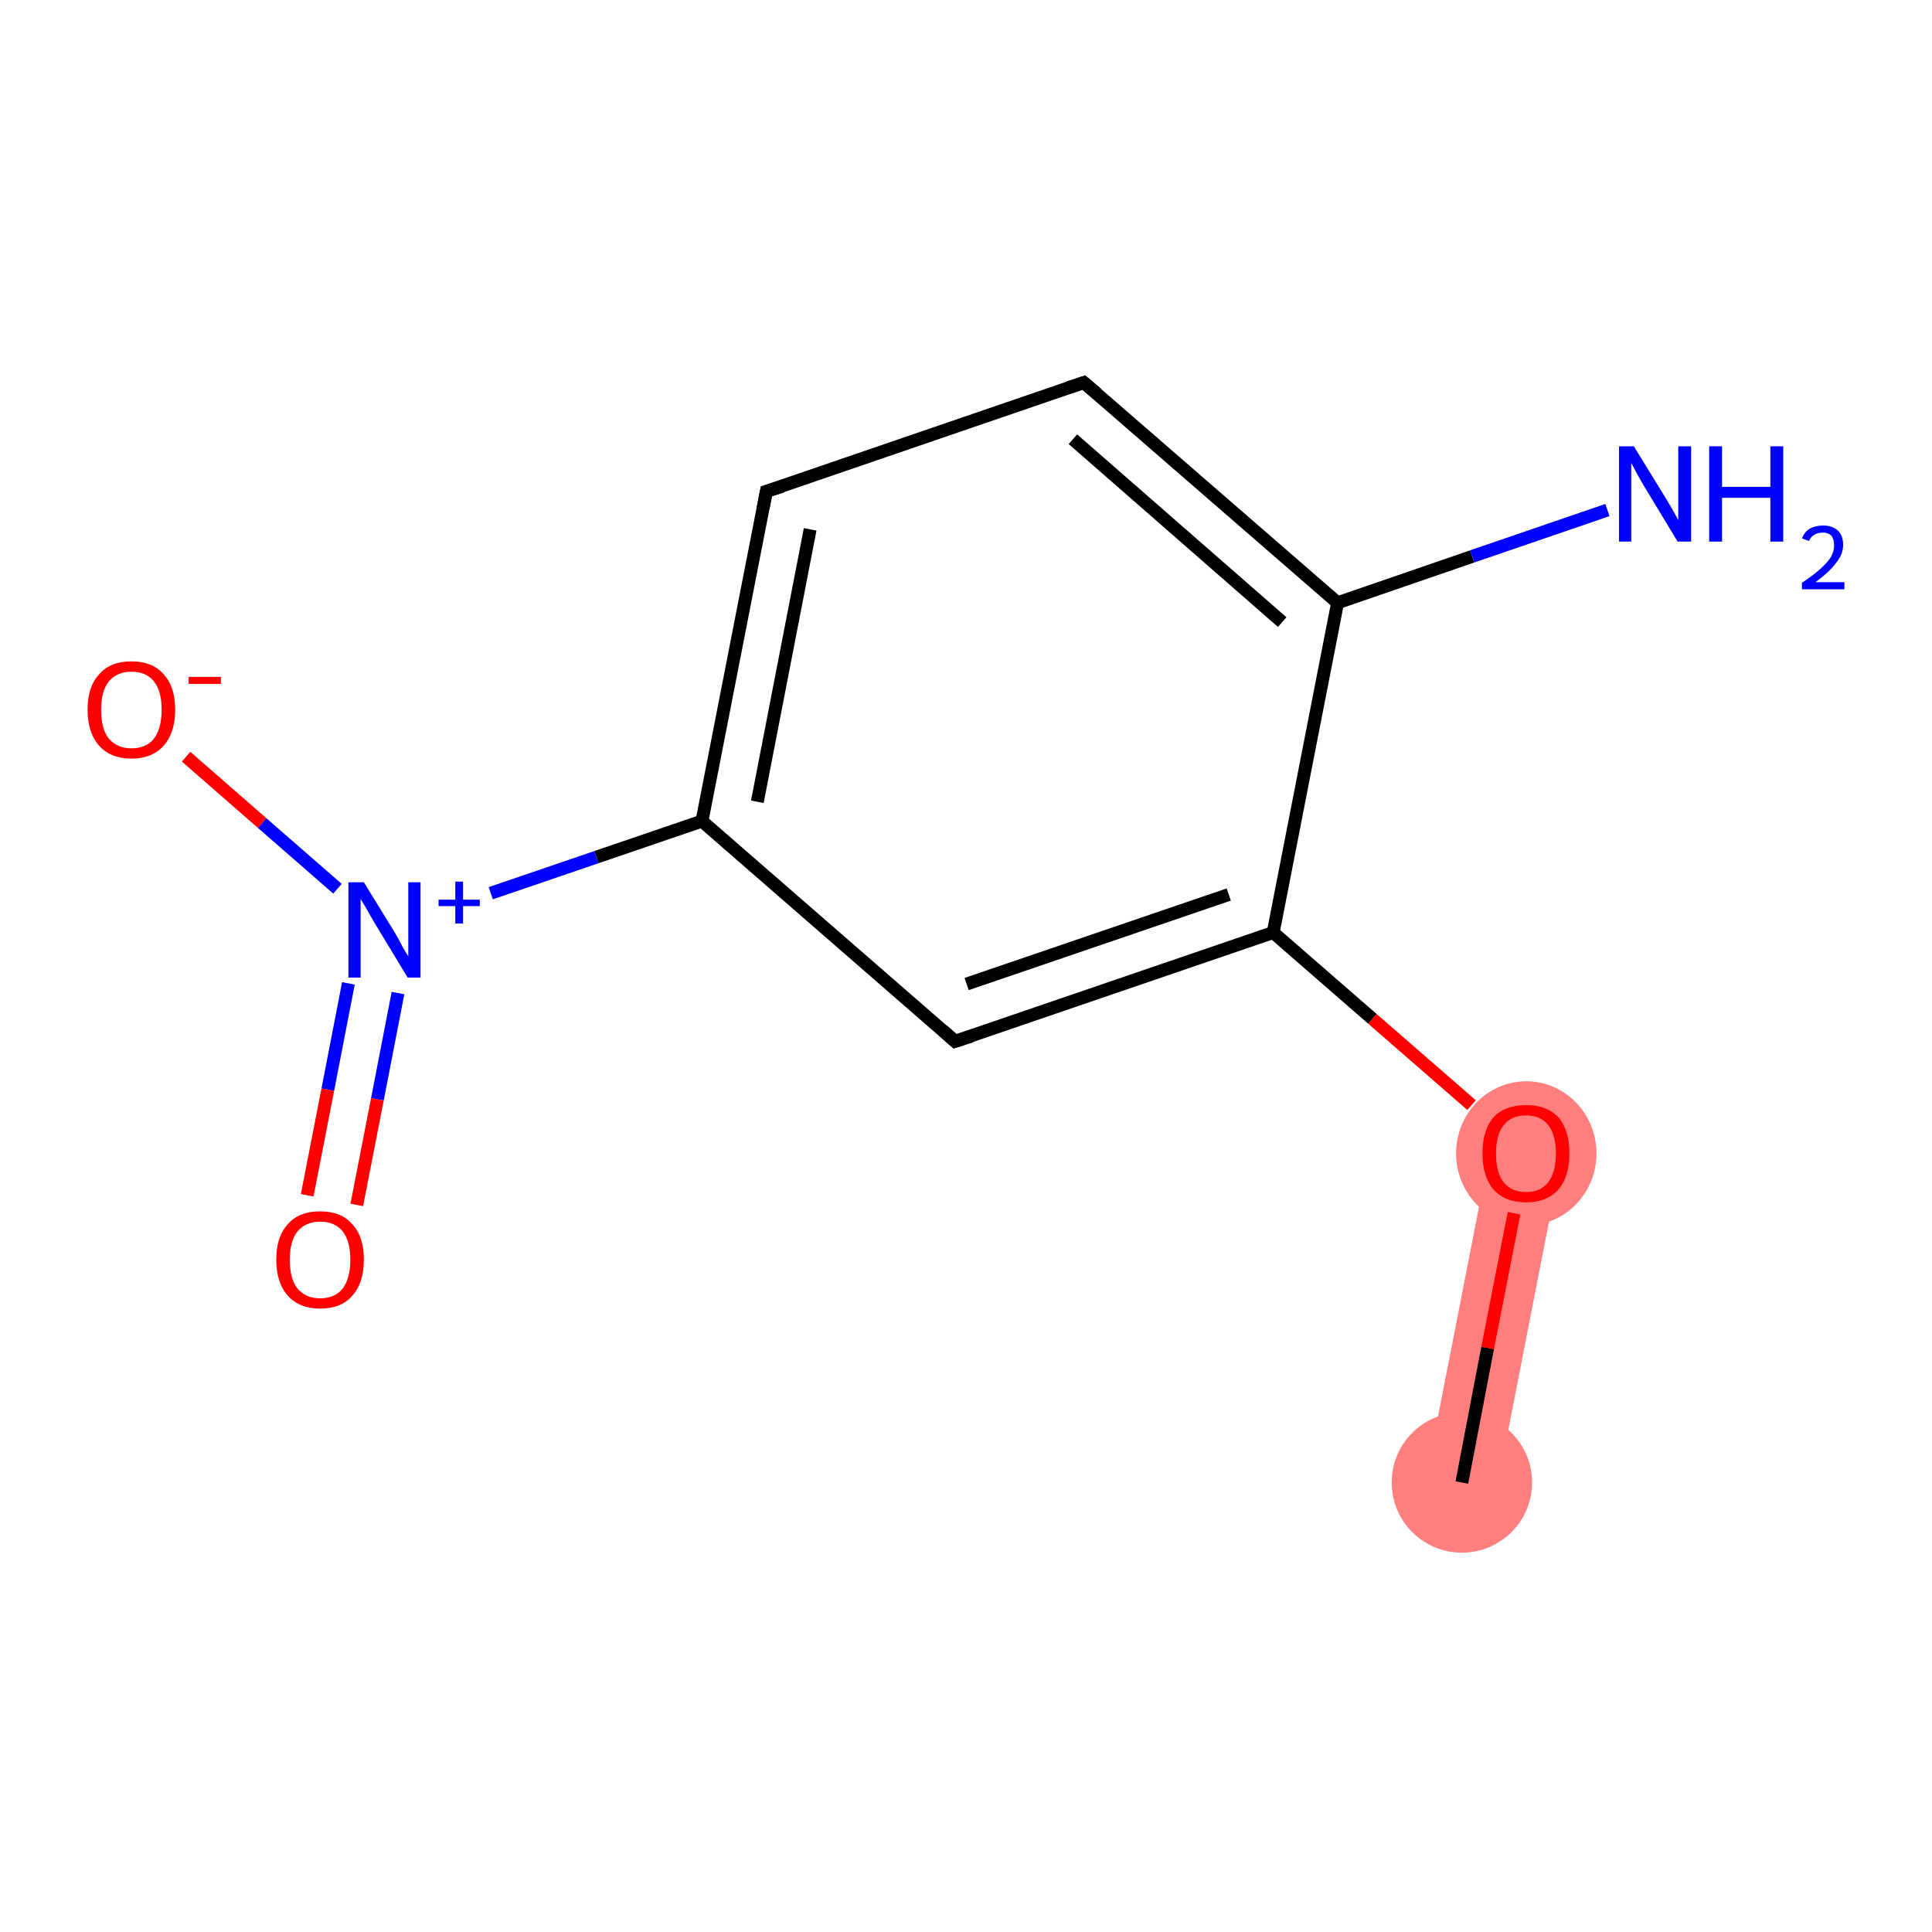 <?xml version='1.0' encoding='iso-8859-1'?>
<svg version='1.1' baseProfile='full'
              xmlns='http://www.w3.org/2000/svg'
                      xmlns:rdkit='http://www.rdkit.org/xml'
                      xmlns:xlink='http://www.w3.org/1999/xlink'
                  xml:space='preserve'
width='300px' height='300px' viewBox='0 0 300 300'>
<!-- END OF HEADER -->
<rect style='opacity:1.0;fill:#FFFFFF;stroke:none' width='300.0' height='300.0' x='0.0' y='0.0'> </rect>
<path class='bond-0 atom-0 atom-1' d='M 231.5,178.0 L 242.4,180.1 L 232.4,231.3 L 221.5,229.1 Z' style='fill:#FF7F7F;fill-rule:evenodd;fill-opacity:1;stroke:#FF7F7F;stroke-width:0.0px;stroke-linecap:butt;stroke-linejoin:miter;stroke-opacity:1;' />
<ellipse cx='227.0' cy='230.2' rx='10.4' ry='10.4' class='atom-0'  style='fill:#FF7F7F;fill-rule:evenodd;stroke:#FF7F7F;stroke-width:1.0px;stroke-linecap:butt;stroke-linejoin:miter;stroke-opacity:1' />
<ellipse cx='237.0' cy='179.1' rx='10.4' ry='10.7' class='atom-1'  style='fill:#FF7F7F;fill-rule:evenodd;stroke:#FF7F7F;stroke-width:1.0px;stroke-linecap:butt;stroke-linejoin:miter;stroke-opacity:1' />
<path class='bond-0 atom-0 atom-1' d='M 227.0,230.2 L 231.0,209.3' style='fill:none;fill-rule:evenodd;stroke:#000000;stroke-width:2.0px;stroke-linecap:butt;stroke-linejoin:miter;stroke-opacity:1' />
<path class='bond-0 atom-0 atom-1' d='M 231.0,209.3 L 235.1,188.4' style='fill:none;fill-rule:evenodd;stroke:#FF0000;stroke-width:2.0px;stroke-linecap:butt;stroke-linejoin:miter;stroke-opacity:1' />
<path class='bond-1 atom-1 atom-2' d='M 228.5,171.6 L 213.1,158.2' style='fill:none;fill-rule:evenodd;stroke:#FF0000;stroke-width:2.0px;stroke-linecap:butt;stroke-linejoin:miter;stroke-opacity:1' />
<path class='bond-1 atom-1 atom-2' d='M 213.1,158.2 L 197.7,144.8' style='fill:none;fill-rule:evenodd;stroke:#000000;stroke-width:2.0px;stroke-linecap:butt;stroke-linejoin:miter;stroke-opacity:1' />
<path class='bond-2 atom-2 atom-3' d='M 197.7,144.8 L 148.3,161.7' style='fill:none;fill-rule:evenodd;stroke:#000000;stroke-width:2.0px;stroke-linecap:butt;stroke-linejoin:miter;stroke-opacity:1' />
<path class='bond-2 atom-2 atom-3' d='M 190.8,138.9 L 150.1,152.8' style='fill:none;fill-rule:evenodd;stroke:#000000;stroke-width:2.0px;stroke-linecap:butt;stroke-linejoin:miter;stroke-opacity:1' />
<path class='bond-3 atom-3 atom-4' d='M 148.3,161.7 L 109.0,127.5' style='fill:none;fill-rule:evenodd;stroke:#000000;stroke-width:2.0px;stroke-linecap:butt;stroke-linejoin:miter;stroke-opacity:1' />
<path class='bond-4 atom-4 atom-5' d='M 109.0,127.5 L 92.6,133.1' style='fill:none;fill-rule:evenodd;stroke:#000000;stroke-width:2.0px;stroke-linecap:butt;stroke-linejoin:miter;stroke-opacity:1' />
<path class='bond-4 atom-4 atom-5' d='M 92.6,133.1 L 76.2,138.7' style='fill:none;fill-rule:evenodd;stroke:#0000FF;stroke-width:2.0px;stroke-linecap:butt;stroke-linejoin:miter;stroke-opacity:1' />
<path class='bond-5 atom-5 atom-6' d='M 54.1,152.7 L 50.9,169.2' style='fill:none;fill-rule:evenodd;stroke:#0000FF;stroke-width:2.0px;stroke-linecap:butt;stroke-linejoin:miter;stroke-opacity:1' />
<path class='bond-5 atom-5 atom-6' d='M 50.9,169.2 L 47.7,185.6' style='fill:none;fill-rule:evenodd;stroke:#FF0000;stroke-width:2.0px;stroke-linecap:butt;stroke-linejoin:miter;stroke-opacity:1' />
<path class='bond-5 atom-5 atom-6' d='M 61.8,154.2 L 58.6,170.7' style='fill:none;fill-rule:evenodd;stroke:#0000FF;stroke-width:2.0px;stroke-linecap:butt;stroke-linejoin:miter;stroke-opacity:1' />
<path class='bond-5 atom-5 atom-6' d='M 58.6,170.7 L 55.4,187.1' style='fill:none;fill-rule:evenodd;stroke:#FF0000;stroke-width:2.0px;stroke-linecap:butt;stroke-linejoin:miter;stroke-opacity:1' />
<path class='bond-6 atom-5 atom-7' d='M 52.4,138.0 L 40.7,127.8' style='fill:none;fill-rule:evenodd;stroke:#0000FF;stroke-width:2.0px;stroke-linecap:butt;stroke-linejoin:miter;stroke-opacity:1' />
<path class='bond-6 atom-5 atom-7' d='M 40.7,127.8 L 28.9,117.5' style='fill:none;fill-rule:evenodd;stroke:#FF0000;stroke-width:2.0px;stroke-linecap:butt;stroke-linejoin:miter;stroke-opacity:1' />
<path class='bond-7 atom-4 atom-8' d='M 109.0,127.5 L 119.0,76.3' style='fill:none;fill-rule:evenodd;stroke:#000000;stroke-width:2.0px;stroke-linecap:butt;stroke-linejoin:miter;stroke-opacity:1' />
<path class='bond-7 atom-4 atom-8' d='M 117.6,124.5 L 125.8,82.2' style='fill:none;fill-rule:evenodd;stroke:#000000;stroke-width:2.0px;stroke-linecap:butt;stroke-linejoin:miter;stroke-opacity:1' />
<path class='bond-8 atom-8 atom-9' d='M 119.0,76.3 L 168.3,59.4' style='fill:none;fill-rule:evenodd;stroke:#000000;stroke-width:2.0px;stroke-linecap:butt;stroke-linejoin:miter;stroke-opacity:1' />
<path class='bond-9 atom-9 atom-10' d='M 168.3,59.4 L 207.7,93.6' style='fill:none;fill-rule:evenodd;stroke:#000000;stroke-width:2.0px;stroke-linecap:butt;stroke-linejoin:miter;stroke-opacity:1' />
<path class='bond-9 atom-9 atom-10' d='M 166.6,68.2 L 199.1,96.6' style='fill:none;fill-rule:evenodd;stroke:#000000;stroke-width:2.0px;stroke-linecap:butt;stroke-linejoin:miter;stroke-opacity:1' />
<path class='bond-10 atom-10 atom-11' d='M 207.7,93.6 L 228.6,86.4' style='fill:none;fill-rule:evenodd;stroke:#000000;stroke-width:2.0px;stroke-linecap:butt;stroke-linejoin:miter;stroke-opacity:1' />
<path class='bond-10 atom-10 atom-11' d='M 228.6,86.4 L 249.6,79.2' style='fill:none;fill-rule:evenodd;stroke:#0000FF;stroke-width:2.0px;stroke-linecap:butt;stroke-linejoin:miter;stroke-opacity:1' />
<path class='bond-11 atom-10 atom-2' d='M 207.7,93.6 L 197.7,144.8' style='fill:none;fill-rule:evenodd;stroke:#000000;stroke-width:2.0px;stroke-linecap:butt;stroke-linejoin:miter;stroke-opacity:1' />
<path d='M 150.8,160.9 L 148.3,161.7 L 146.4,160.0' style='fill:none;stroke:#000000;stroke-width:2.0px;stroke-linecap:butt;stroke-linejoin:miter;stroke-opacity:1;' />
<path d='M 118.5,78.9 L 119.0,76.3 L 121.5,75.5' style='fill:none;stroke:#000000;stroke-width:2.0px;stroke-linecap:butt;stroke-linejoin:miter;stroke-opacity:1;' />
<path d='M 165.9,60.2 L 168.3,59.4 L 170.3,61.1' style='fill:none;stroke:#000000;stroke-width:2.0px;stroke-linecap:butt;stroke-linejoin:miter;stroke-opacity:1;' />
<path class='atom-1' d='M 230.2 179.1
Q 230.2 175.5, 231.9 173.5
Q 233.7 171.6, 237.0 171.6
Q 240.2 171.6, 242.0 173.5
Q 243.7 175.5, 243.7 179.1
Q 243.7 182.7, 242.0 184.7
Q 240.2 186.7, 237.0 186.7
Q 233.7 186.7, 231.9 184.7
Q 230.2 182.7, 230.2 179.1
M 237.0 185.1
Q 239.2 185.1, 240.4 183.6
Q 241.6 182.0, 241.6 179.1
Q 241.6 176.2, 240.4 174.7
Q 239.2 173.2, 237.0 173.2
Q 234.7 173.2, 233.5 174.7
Q 232.3 176.2, 232.3 179.1
Q 232.3 182.1, 233.5 183.6
Q 234.7 185.1, 237.0 185.1
' fill='#FF0000'/>
<path class='atom-5' d='M 56.5 137.0
L 61.3 144.8
Q 61.8 145.6, 62.5 147.0
Q 63.3 148.4, 63.4 148.5
L 63.4 137.0
L 65.3 137.0
L 65.3 151.8
L 63.3 151.8
L 58.1 143.2
Q 57.5 142.2, 56.9 141.1
Q 56.2 139.9, 56.0 139.6
L 56.0 151.8
L 54.1 151.8
L 54.1 137.0
L 56.5 137.0
' fill='#0000FF'/>
<path class='atom-5' d='M 68.1 139.7
L 70.7 139.7
L 70.7 136.9
L 71.9 136.9
L 71.9 139.7
L 74.5 139.7
L 74.5 140.7
L 71.9 140.7
L 71.9 143.4
L 70.7 143.4
L 70.7 140.7
L 68.1 140.7
L 68.1 139.7
' fill='#0000FF'/>
<path class='atom-6' d='M 42.9 195.6
Q 42.9 192.0, 44.7 190.1
Q 46.4 188.1, 49.7 188.1
Q 53.0 188.1, 54.7 190.1
Q 56.5 192.0, 56.5 195.6
Q 56.5 199.2, 54.7 201.2
Q 53.0 203.2, 49.7 203.2
Q 46.5 203.2, 44.7 201.2
Q 42.9 199.2, 42.9 195.6
M 49.7 201.6
Q 52.0 201.6, 53.2 200.1
Q 54.4 198.5, 54.4 195.6
Q 54.4 192.7, 53.2 191.2
Q 52.0 189.7, 49.7 189.7
Q 47.5 189.7, 46.2 191.2
Q 45.0 192.7, 45.0 195.6
Q 45.0 198.6, 46.2 200.1
Q 47.5 201.6, 49.7 201.6
' fill='#FF0000'/>
<path class='atom-7' d='M 13.6 110.2
Q 13.6 106.6, 15.4 104.7
Q 17.1 102.7, 20.4 102.7
Q 23.7 102.7, 25.4 104.7
Q 27.2 106.6, 27.2 110.2
Q 27.2 113.8, 25.4 115.8
Q 23.6 117.8, 20.4 117.8
Q 17.2 117.8, 15.4 115.8
Q 13.6 113.8, 13.6 110.2
M 20.4 116.2
Q 22.7 116.2, 23.9 114.7
Q 25.1 113.1, 25.1 110.2
Q 25.1 107.3, 23.9 105.8
Q 22.7 104.3, 20.4 104.3
Q 18.2 104.3, 16.9 105.8
Q 15.7 107.3, 15.7 110.2
Q 15.7 113.2, 16.9 114.7
Q 18.2 116.2, 20.4 116.2
' fill='#FF0000'/>
<path class='atom-7' d='M 29.3 105.1
L 34.3 105.1
L 34.3 106.2
L 29.3 106.2
L 29.3 105.1
' fill='#FF0000'/>
<path class='atom-11' d='M 253.7 69.3
L 258.5 77.1
Q 259.0 77.9, 259.8 79.3
Q 260.6 80.7, 260.6 80.8
L 260.6 69.3
L 262.6 69.3
L 262.6 84.1
L 260.5 84.1
L 255.3 75.5
Q 254.7 74.5, 254.1 73.4
Q 253.5 72.2, 253.3 71.9
L 253.3 84.1
L 251.4 84.1
L 251.4 69.3
L 253.7 69.3
' fill='#0000FF'/>
<path class='atom-11' d='M 265.4 69.3
L 267.4 69.3
L 267.4 75.6
L 274.9 75.6
L 274.9 69.3
L 276.9 69.3
L 276.9 84.1
L 274.9 84.1
L 274.9 77.3
L 267.4 77.3
L 267.4 84.1
L 265.4 84.1
L 265.4 69.3
' fill='#0000FF'/>
<path class='atom-11' d='M 279.8 83.6
Q 280.2 82.6, 281.0 82.1
Q 281.9 81.6, 283.1 81.6
Q 284.5 81.6, 285.4 82.4
Q 286.2 83.2, 286.2 84.6
Q 286.2 86.1, 285.1 87.4
Q 284.1 88.8, 281.9 90.4
L 286.4 90.4
L 286.4 91.5
L 279.8 91.5
L 279.8 90.5
Q 281.6 89.3, 282.7 88.3
Q 283.8 87.3, 284.3 86.5
Q 284.8 85.6, 284.8 84.7
Q 284.8 83.8, 284.4 83.2
Q 283.9 82.7, 283.1 82.7
Q 282.3 82.7, 281.8 83.0
Q 281.2 83.3, 280.9 84.0
L 279.8 83.6
' fill='#0000FF'/>
</svg>
